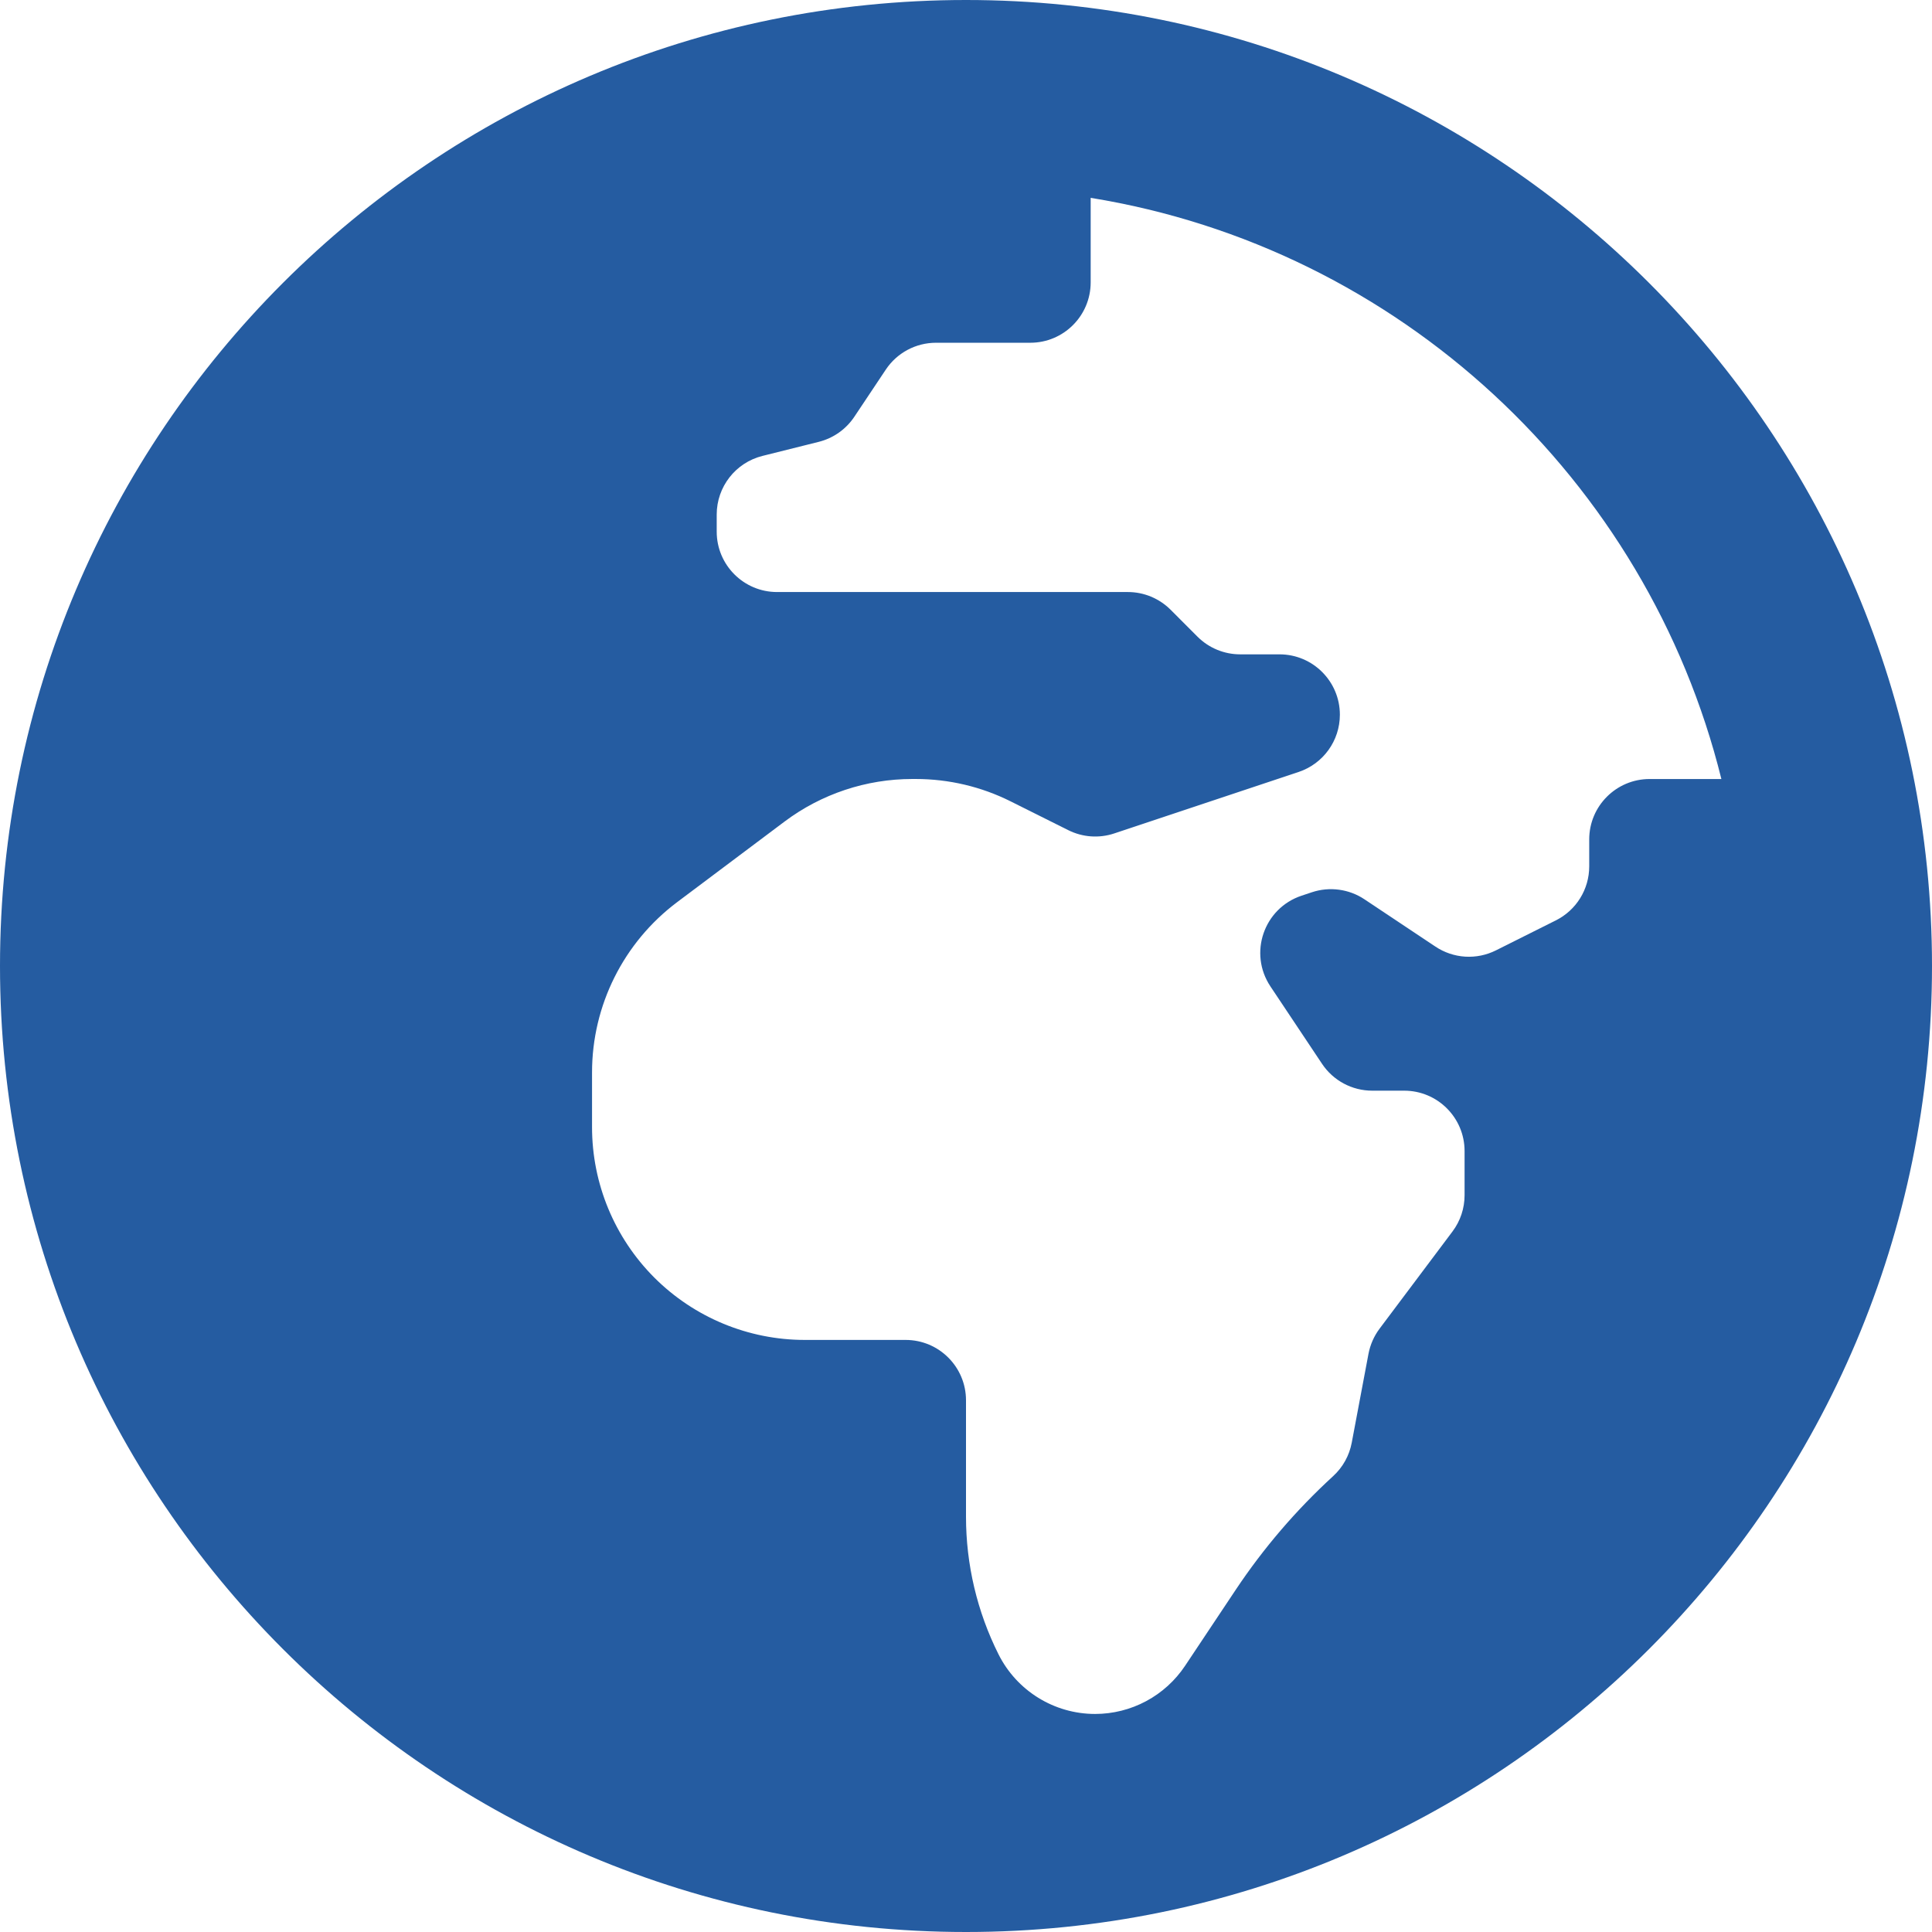 <svg width="64" height="64" viewBox="0 0 64 64" fill="none" xmlns="http://www.w3.org/2000/svg">
<path d="M32 0C14.326 0 0 14.326 0 32C0 49.673 14.326 64 32 64C49.673 64 64 49.673 64 32C64 14.326 49.673 0 32 0ZM52.645 27.806V28.701C52.645 29.458 52.217 30.151 51.539 30.489L49.553 31.483C49.238 31.64 48.887 31.712 48.535 31.69C48.183 31.668 47.843 31.553 47.55 31.357L45.2 29.791C44.947 29.622 44.658 29.513 44.356 29.473C44.054 29.432 43.747 29.461 43.458 29.557L43.116 29.671C41.864 30.088 41.353 31.579 42.085 32.677L43.794 35.24C44.164 35.796 44.788 36.13 45.457 36.13H46.516C47.621 36.13 48.516 37.026 48.516 38.13V39.593C48.516 40.026 48.376 40.448 48.116 40.794L45.698 44.017C45.515 44.262 45.39 44.546 45.333 44.846L44.778 47.792C44.698 48.217 44.483 48.604 44.164 48.897C42.941 50.017 41.858 51.28 40.938 52.659L39.257 55.182C38.93 55.672 38.487 56.075 37.967 56.353C37.447 56.631 36.867 56.777 36.277 56.777C34.921 56.777 33.681 56.01 33.075 54.797C32.368 53.384 32 51.825 32 50.244V46.387C32 45.283 31.105 44.387 30 44.387H26.661C24.791 44.387 22.999 43.644 21.676 42.323C20.355 41 19.612 39.208 19.612 37.338V35.524C19.612 33.306 20.657 31.217 22.431 29.885L25.99 27.215C27.21 26.3 28.694 25.806 30.219 25.805H30.334C31.428 25.805 32.508 26.059 33.486 26.55L35.386 27.499C35.861 27.737 36.409 27.776 36.912 27.608L43.017 25.573C43.834 25.301 44.385 24.537 44.385 23.676C44.385 22.572 43.489 21.676 42.385 21.676H41.083C40.552 21.676 40.044 21.466 39.668 21.09L38.776 20.197C38.59 20.012 38.369 19.864 38.127 19.764C37.884 19.663 37.624 19.612 37.361 19.612H25.742C24.637 19.612 23.742 18.716 23.742 17.612V17.044C23.742 16.127 24.366 15.326 25.257 15.103L27.121 14.637C27.604 14.516 28.024 14.221 28.301 13.806L29.343 12.244C29.713 11.688 30.338 11.354 31.006 11.354H34.13C35.235 11.354 36.13 10.458 36.13 9.354V6.554C46.352 8.21 54.563 15.873 57.023 25.806H54.645C53.541 25.806 52.645 26.702 52.645 27.806Z" fill="#255CA1"/>
</svg>
